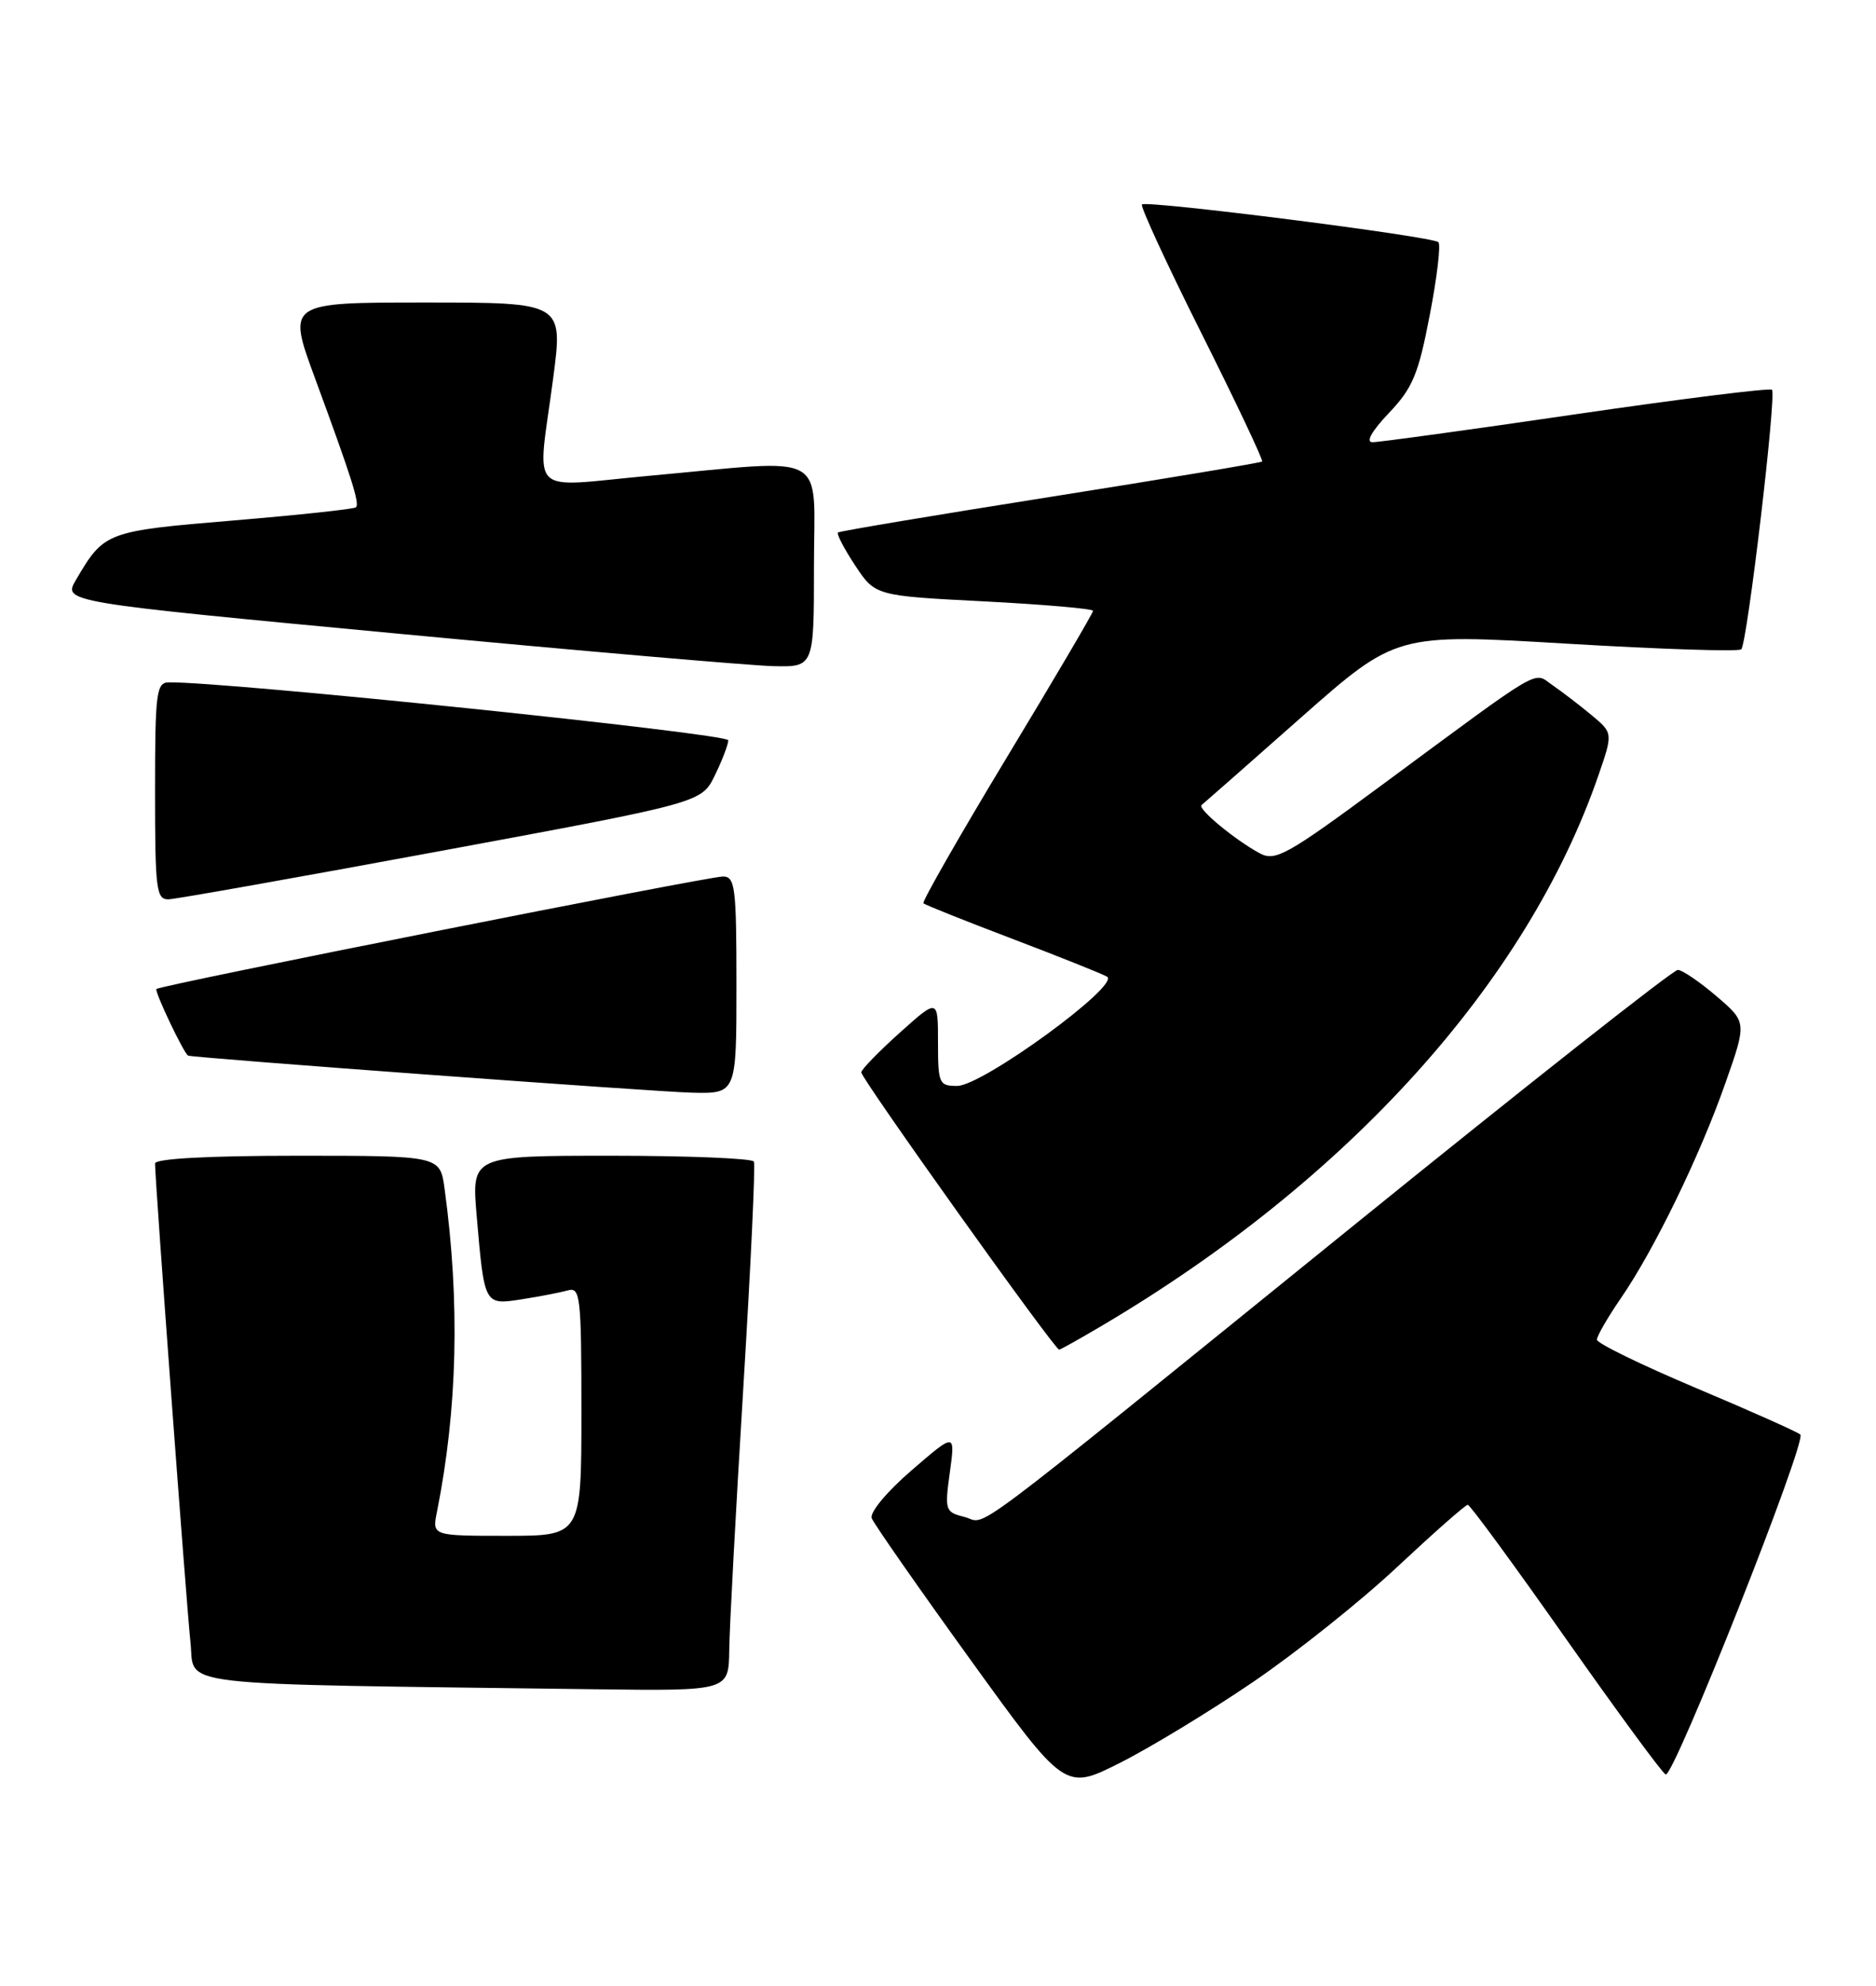 <?xml version="1.0" encoding="UTF-8" standalone="no"?>
<!DOCTYPE svg PUBLIC "-//W3C//DTD SVG 1.1//EN" "http://www.w3.org/Graphics/SVG/1.1/DTD/svg11.dtd" >
<svg xmlns="http://www.w3.org/2000/svg" xmlns:xlink="http://www.w3.org/1999/xlink" version="1.1" viewBox="0 0 242 256">
 <g >
 <path fill="currentColor"
d=" M 161.59 216.88 C 167.14 213.11 175.54 206.42 180.24 202.01 C 184.95 197.61 189.04 194.00 189.34 194.00 C 189.63 194.00 195.32 201.76 201.99 211.25 C 208.67 220.74 214.46 228.62 214.87 228.77 C 215.92 229.15 233.13 185.71 232.24 184.94 C 231.83 184.59 225.76 181.88 218.75 178.93 C 211.74 175.97 206.00 173.18 206.00 172.71 C 206.00 172.24 207.39 169.84 209.08 167.38 C 213.38 161.14 219.30 148.97 222.57 139.64 C 225.34 131.78 225.34 131.78 221.42 128.43 C 219.26 126.58 217.02 125.06 216.44 125.04 C 215.85 125.02 196.95 139.91 174.44 158.13 C 122.78 199.93 127.55 196.35 124.42 195.57 C 121.92 194.94 121.85 194.72 122.53 189.80 C 123.23 184.69 123.23 184.69 117.59 189.56 C 114.40 192.31 112.17 194.99 112.45 195.73 C 112.73 196.45 118.45 204.65 125.16 213.94 C 137.37 230.84 137.37 230.84 144.43 227.29 C 148.32 225.34 156.04 220.65 161.59 216.88 Z  M 94.07 212.75 C 94.10 209.86 94.92 194.68 95.88 179.00 C 96.84 163.32 97.46 150.16 97.25 149.75 C 97.05 149.34 88.77 149.00 78.86 149.00 C 60.83 149.00 60.83 149.00 61.49 156.75 C 62.49 168.32 62.45 168.26 67.34 167.50 C 69.63 167.14 72.29 166.63 73.25 166.36 C 74.86 165.90 75.00 167.11 75.00 181.93 C 75.00 198.00 75.00 198.00 65.38 198.00 C 55.75 198.00 55.75 198.00 56.36 194.94 C 59.02 181.64 59.35 167.89 57.35 153.25 C 56.77 149.00 56.77 149.00 38.39 149.00 C 26.86 149.00 20.00 149.37 20.00 150.00 C 20.00 152.23 24.05 206.89 24.57 211.73 C 25.20 217.54 20.93 217.05 76.75 217.78 C 94.00 218.00 94.00 218.00 94.07 212.75 Z  M 142.08 170.95 C 173.86 152.21 196.98 126.62 206.18 100.00 C 208.08 94.50 208.08 94.50 205.29 92.18 C 203.76 90.91 201.50 89.18 200.28 88.34 C 197.72 86.58 199.47 85.55 178.12 101.31 C 166.05 110.22 164.51 111.08 162.53 110.02 C 159.32 108.30 154.42 104.24 155.00 103.79 C 155.28 103.57 161.04 98.51 167.80 92.53 C 180.10 81.68 180.10 81.68 202.08 82.98 C 214.16 83.70 224.31 84.03 224.62 83.71 C 225.39 82.94 229.19 50.86 228.58 50.25 C 228.32 49.99 216.94 51.41 203.30 53.40 C 189.66 55.40 177.85 57.02 177.05 57.01 C 176.14 57.01 176.95 55.58 179.16 53.25 C 182.23 50.03 182.97 48.26 184.43 40.65 C 185.37 35.79 185.88 31.54 185.55 31.22 C 184.81 30.48 147.88 25.79 147.31 26.36 C 147.07 26.59 150.53 34.08 155.00 43.00 C 159.47 51.92 162.98 59.34 162.81 59.50 C 162.64 59.66 150.35 61.71 135.50 64.06 C 120.65 66.41 108.32 68.47 108.10 68.65 C 107.89 68.82 108.88 70.73 110.30 72.88 C 112.90 76.81 112.90 76.81 126.95 77.53 C 134.68 77.93 141.00 78.48 141.00 78.75 C 141.00 79.03 135.99 87.54 129.87 97.66 C 123.75 107.79 118.92 116.25 119.12 116.45 C 119.33 116.66 124.45 118.70 130.50 121.00 C 136.55 123.30 142.09 125.51 142.80 125.91 C 144.64 126.94 126.73 140.00 123.47 140.00 C 121.13 140.00 121.00 139.69 121.00 134.36 C 121.00 128.72 121.00 128.72 116.10 133.11 C 113.41 135.52 111.16 137.83 111.10 138.24 C 111.01 138.94 136.04 174.00 136.63 174.00 C 136.79 174.00 139.24 172.63 142.08 170.95 Z  M 95.00 127.00 C 95.00 114.33 94.83 113.00 93.25 113.00 C 91.31 113.00 20.69 127.01 20.18 127.50 C 19.89 127.78 23.75 135.89 24.27 136.09 C 25.04 136.39 84.54 140.76 89.25 140.87 C 95.00 141.00 95.00 141.00 95.00 127.00 Z  M 57.00 109.68 C 90.49 103.48 90.49 103.48 92.20 99.99 C 93.14 98.07 93.93 96.02 93.95 95.44 C 93.99 94.58 29.00 87.85 21.75 87.97 C 20.17 88.00 20.00 89.34 20.00 102.00 C 20.00 114.69 20.16 115.99 21.75 115.94 C 22.71 115.91 38.57 113.09 57.00 109.68 Z  M 105.00 73.00 C 105.00 57.93 107.31 59.20 83.75 61.34 C 67.76 62.80 69.30 64.36 71.36 48.75 C 72.64 39.00 72.64 39.00 54.84 39.00 C 37.04 39.00 37.04 39.00 40.63 48.75 C 45.38 61.65 46.42 64.92 45.92 65.40 C 45.69 65.63 38.58 66.39 30.11 67.10 C 13.67 68.47 13.44 68.56 9.81 74.74 C 8.11 77.62 8.11 77.62 51.31 81.69 C 75.06 83.93 96.86 85.81 99.75 85.88 C 105.00 86.00 105.00 86.00 105.00 73.00 Z "/>
</g>
</svg>